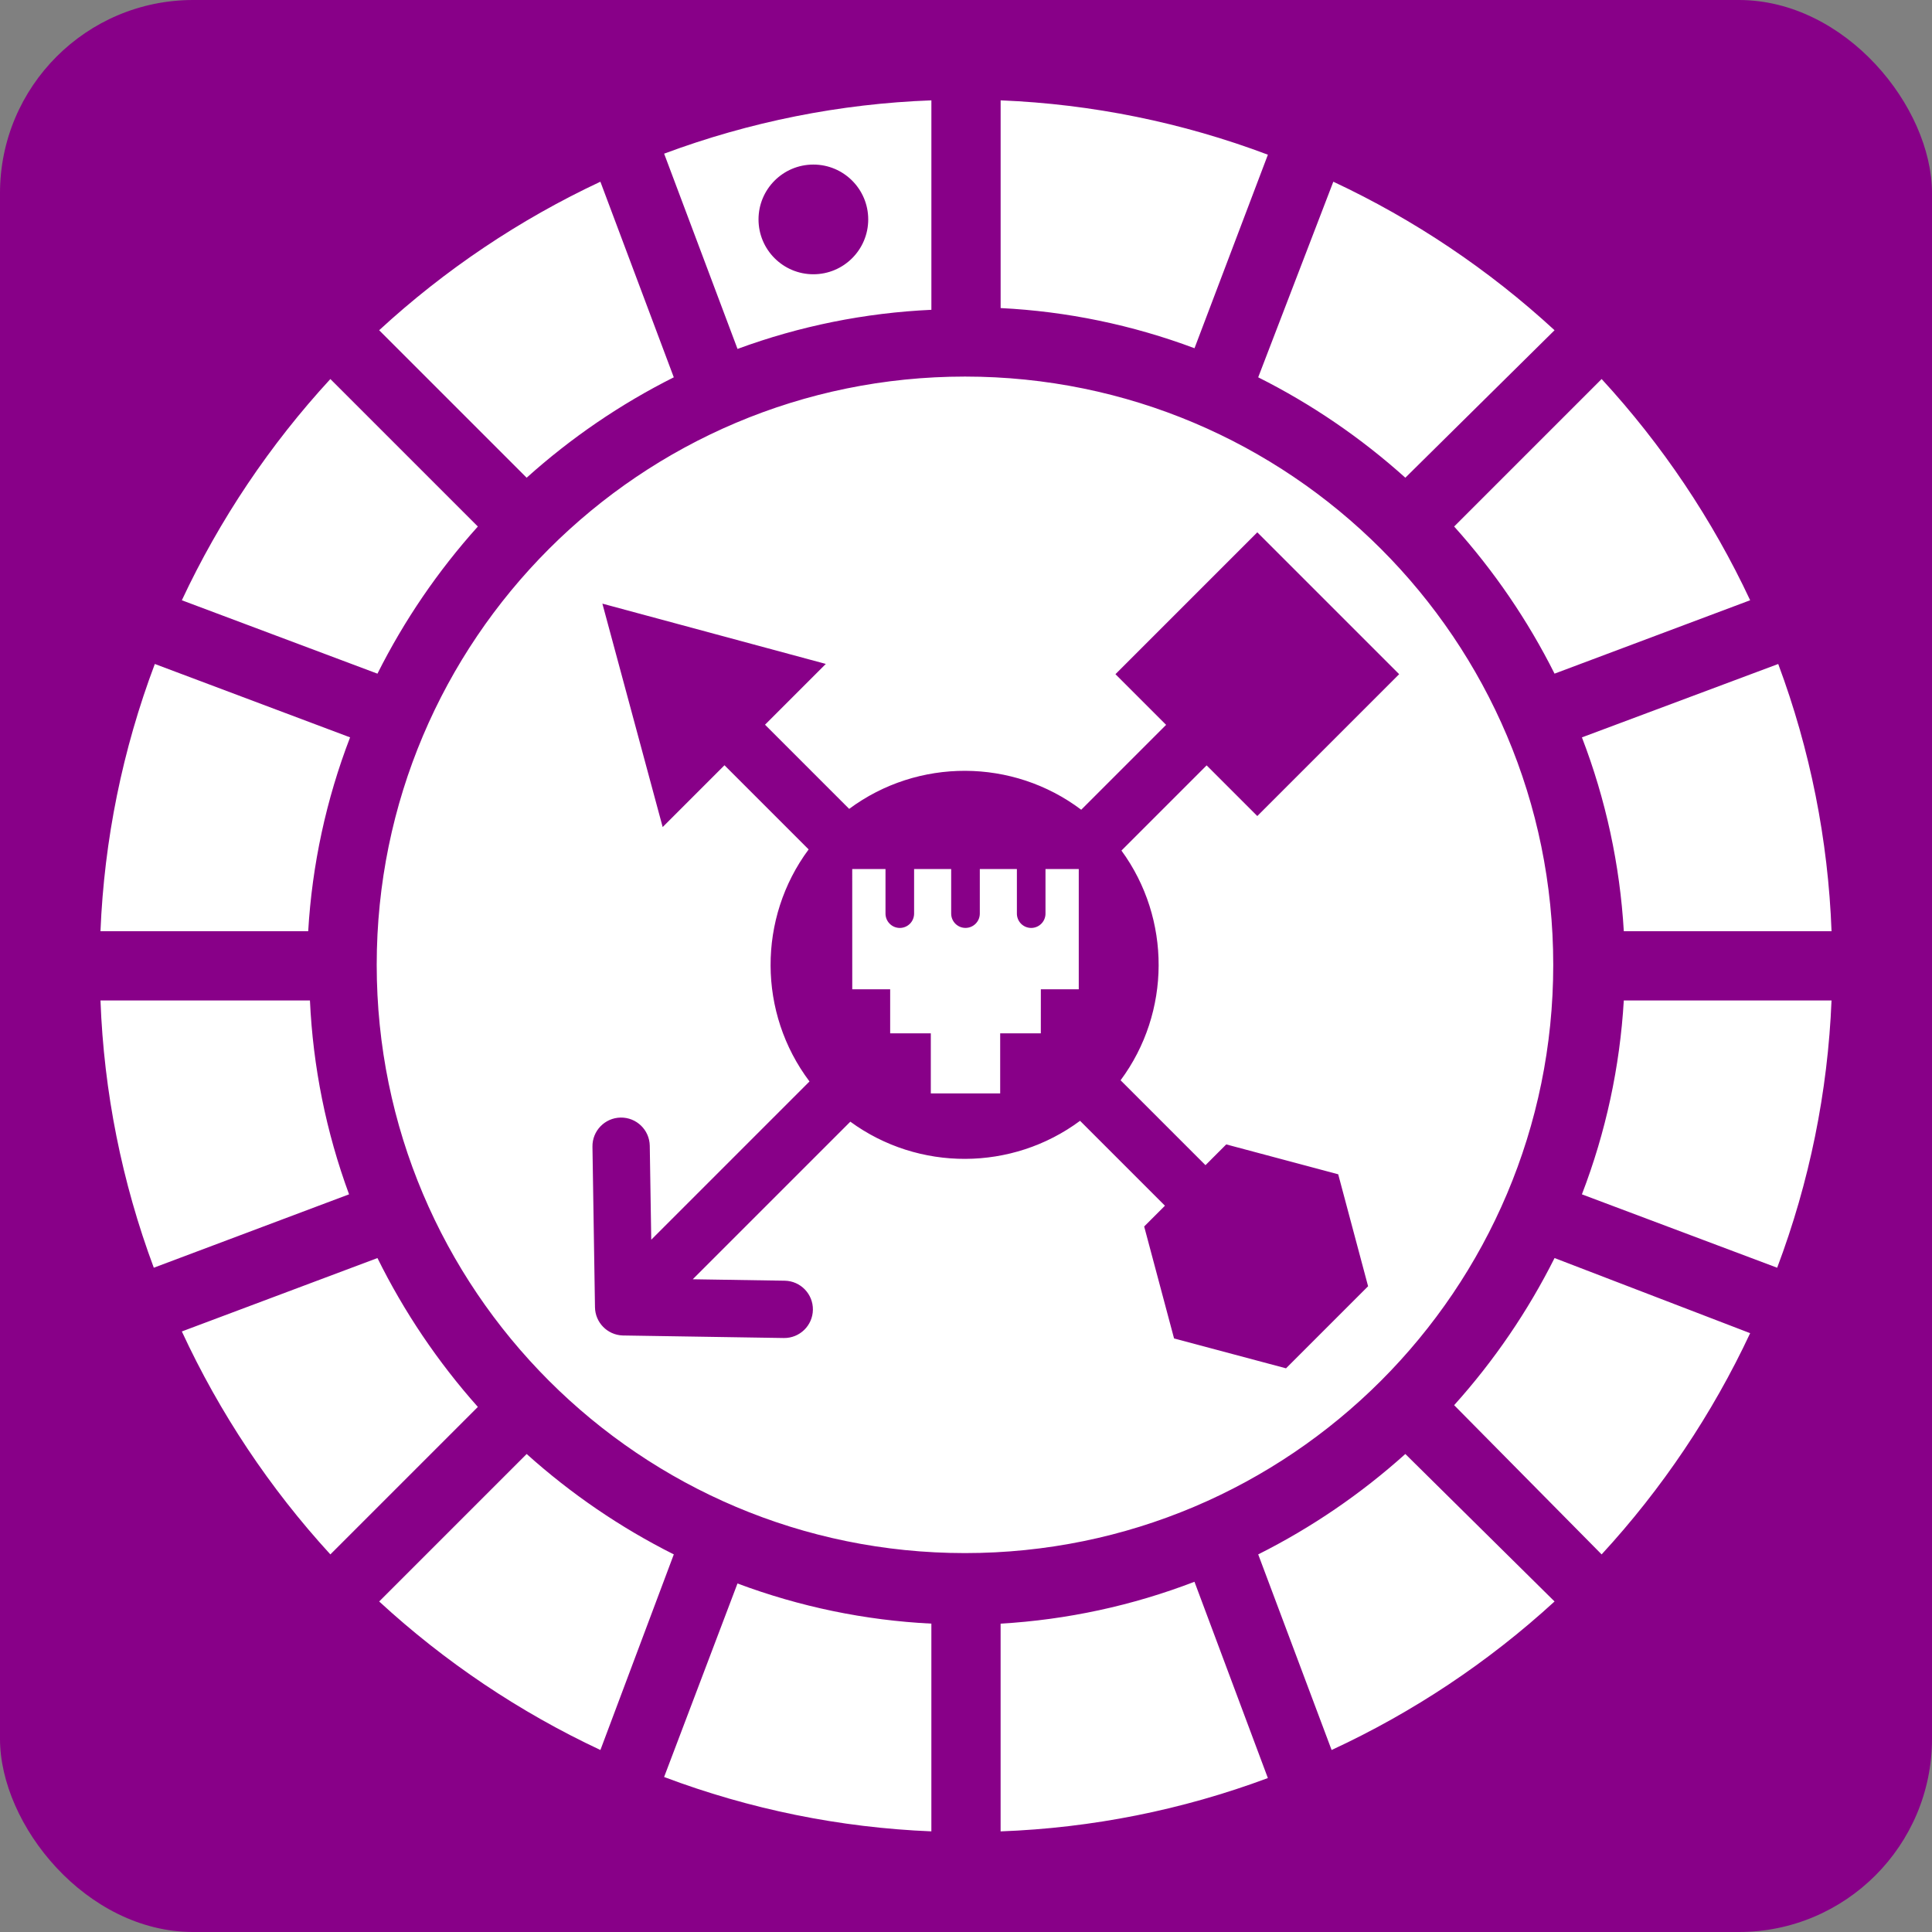 <svg width="1000" height="1000" viewBox="0 0 1000 1000" fill="none" xmlns="http://www.w3.org/2000/svg">
<rect x="0" y="0" width="1000" height="1000" fill="#808080" stroke="none"/>
<rect width="1000" height="1000" rx="100" fill="#880088"/>
<path d="M656.247 920.321C611.901 936.851 565.221 946.17 517.913 947.917V840.399C552.274 838.383 586.137 831.082 618.258 818.718L656.247 920.321ZM381.724 819.604C413.89 831.654 447.758 838.687 482.074 840.39V947.907C434.772 945.982 388.047 936.483 343.74 919.773L381.724 819.604ZM272.6 752.587C295.581 773.238 321.163 790.71 348.759 804.553L310.77 905.797C268.882 886.175 230.264 860.237 196.262 828.923L272.6 752.587ZM804.635 828.921C770.369 860.325 731.438 886.263 689.237 905.795L651.247 804.551C678.843 790.708 704.418 773.237 727.4 752.585L804.635 828.921ZM195.37 651.17C209.168 679.08 226.64 704.969 247.337 728.219L170.999 804.556C139.595 770.29 113.656 731.36 94.124 689.159L195.37 651.17ZM905.877 690.049C886.255 731.936 860.316 770.553 829.001 804.555L752.664 727.321C773.315 704.34 790.788 678.759 804.631 651.164L905.877 690.049ZM499.47 194.912C667.633 194.912 803.957 331.234 803.957 499.395C803.957 667.555 667.633 803.876 499.47 803.876C331.307 803.876 194.984 667.555 194.983 499.395C194.984 331.234 331.307 194.912 499.47 194.912ZM577.354 348.96L603.576 375.183L559.64 419.118C524.206 392.412 475.118 392.265 439.53 418.674L395.97 375.113L427.438 343.646L311.795 312.443L342.998 428.084L374.99 396.092L418.552 439.651C392.142 475.238 392.289 524.327 418.995 559.76L337.084 641.671L336.317 593.053C336.188 584.862 329.443 578.326 321.252 578.455C313.061 578.585 306.526 585.331 306.654 593.521L307.963 676.646C308.087 684.53 314.351 690.916 322.187 691.233L322.561 691.244L405.688 692.553C413.879 692.681 420.624 686.146 420.754 677.955C420.883 669.764 414.348 663.019 406.156 662.89L358.569 662.141L440.129 580.581C475.464 606.394 523.848 606.244 559.034 580.133L602.973 624.069L592.22 634.822L607.69 692.773L665.642 708.242L708.123 665.761L692.654 607.81L634.702 592.341L623.951 603.092L580.013 559.154C606.124 523.968 606.274 475.586 580.461 440.252L624.554 396.16L650.775 422.381L724.202 348.956L650.779 275.535L577.354 348.96ZM947.993 517.844C946.068 565.145 936.569 611.871 919.859 656.177L818.792 618.188C831.156 586.067 838.459 552.204 840.475 517.844H947.993ZM160.425 517.838C161.993 552.109 168.802 585.971 180.674 618.182L79.606 656.171C63.076 611.826 53.758 565.145 52.011 517.838H160.425ZM458.333 472.875C458.333 474.836 459.11 476.74 460.506 478.124C461.887 479.522 463.771 480.301 465.742 480.301C467.699 480.301 469.584 479.522 470.979 478.124C472.361 476.74 473.138 474.836 473.138 472.875V449.807H492.33V472.875C492.33 476.97 495.653 480.286 499.739 480.286C503.825 480.286 507.148 476.969 507.148 472.875V449.807H526.34V472.875C526.34 474.836 527.117 476.74 528.498 478.124C529.894 479.523 531.779 480.301 533.735 480.301C535.706 480.301 537.591 479.522 538.973 478.124C540.368 476.74 541.145 474.836 541.145 472.875V449.807H558.366V512.047H538.742L538.728 534.842H517.694V565.955H481.784V534.842H460.75V512.047H441.127L441.111 449.807H458.333V472.875ZM920.404 343.678C936.935 388.023 946.253 434.703 948 482.011H840.481C838.465 447.65 831.163 413.789 818.799 381.668L920.404 343.678ZM181.205 381.661C168.841 413.782 161.538 447.644 159.522 482.005H52.004C53.929 434.703 63.428 387.978 80.138 343.672L181.205 381.661ZM247.335 272.527C226.683 295.509 209.211 321.091 195.368 348.687L94.122 310.696C113.744 268.809 139.682 230.193 170.997 196.191L247.335 272.527ZM829.001 196.184C860.315 230.186 886.254 268.803 905.876 310.689L804.63 348.679C790.787 321.083 773.316 295.502 752.663 272.521L829.001 196.184ZM348.751 195.299C321.155 209.141 295.573 226.612 272.591 247.265L196.253 170.929C230.256 139.615 268.874 113.675 310.761 94.054L348.751 195.299ZM690.127 94.052C732.015 113.673 770.633 139.612 804.635 170.927L727.4 247.263C704.418 226.611 678.837 209.139 651.241 195.297L690.127 94.052ZM482.085 160.354C447.813 161.922 413.951 168.73 381.74 180.603L343.751 79.537C388.097 63.007 434.777 53.688 482.085 51.941V160.354ZM517.925 51.941C565.227 53.867 611.953 63.366 656.26 80.075L618.275 180.245C586.109 168.194 552.241 161.16 517.925 159.458V51.941ZM421 85.179C405.321 85.179 392.61 97.889 392.609 113.568C392.609 129.248 405.32 141.959 421 141.959C436.68 141.959 449.391 129.248 449.391 113.568C449.39 97.889 436.679 85.179 421 85.179Z" fill="white"/>
</svg>
